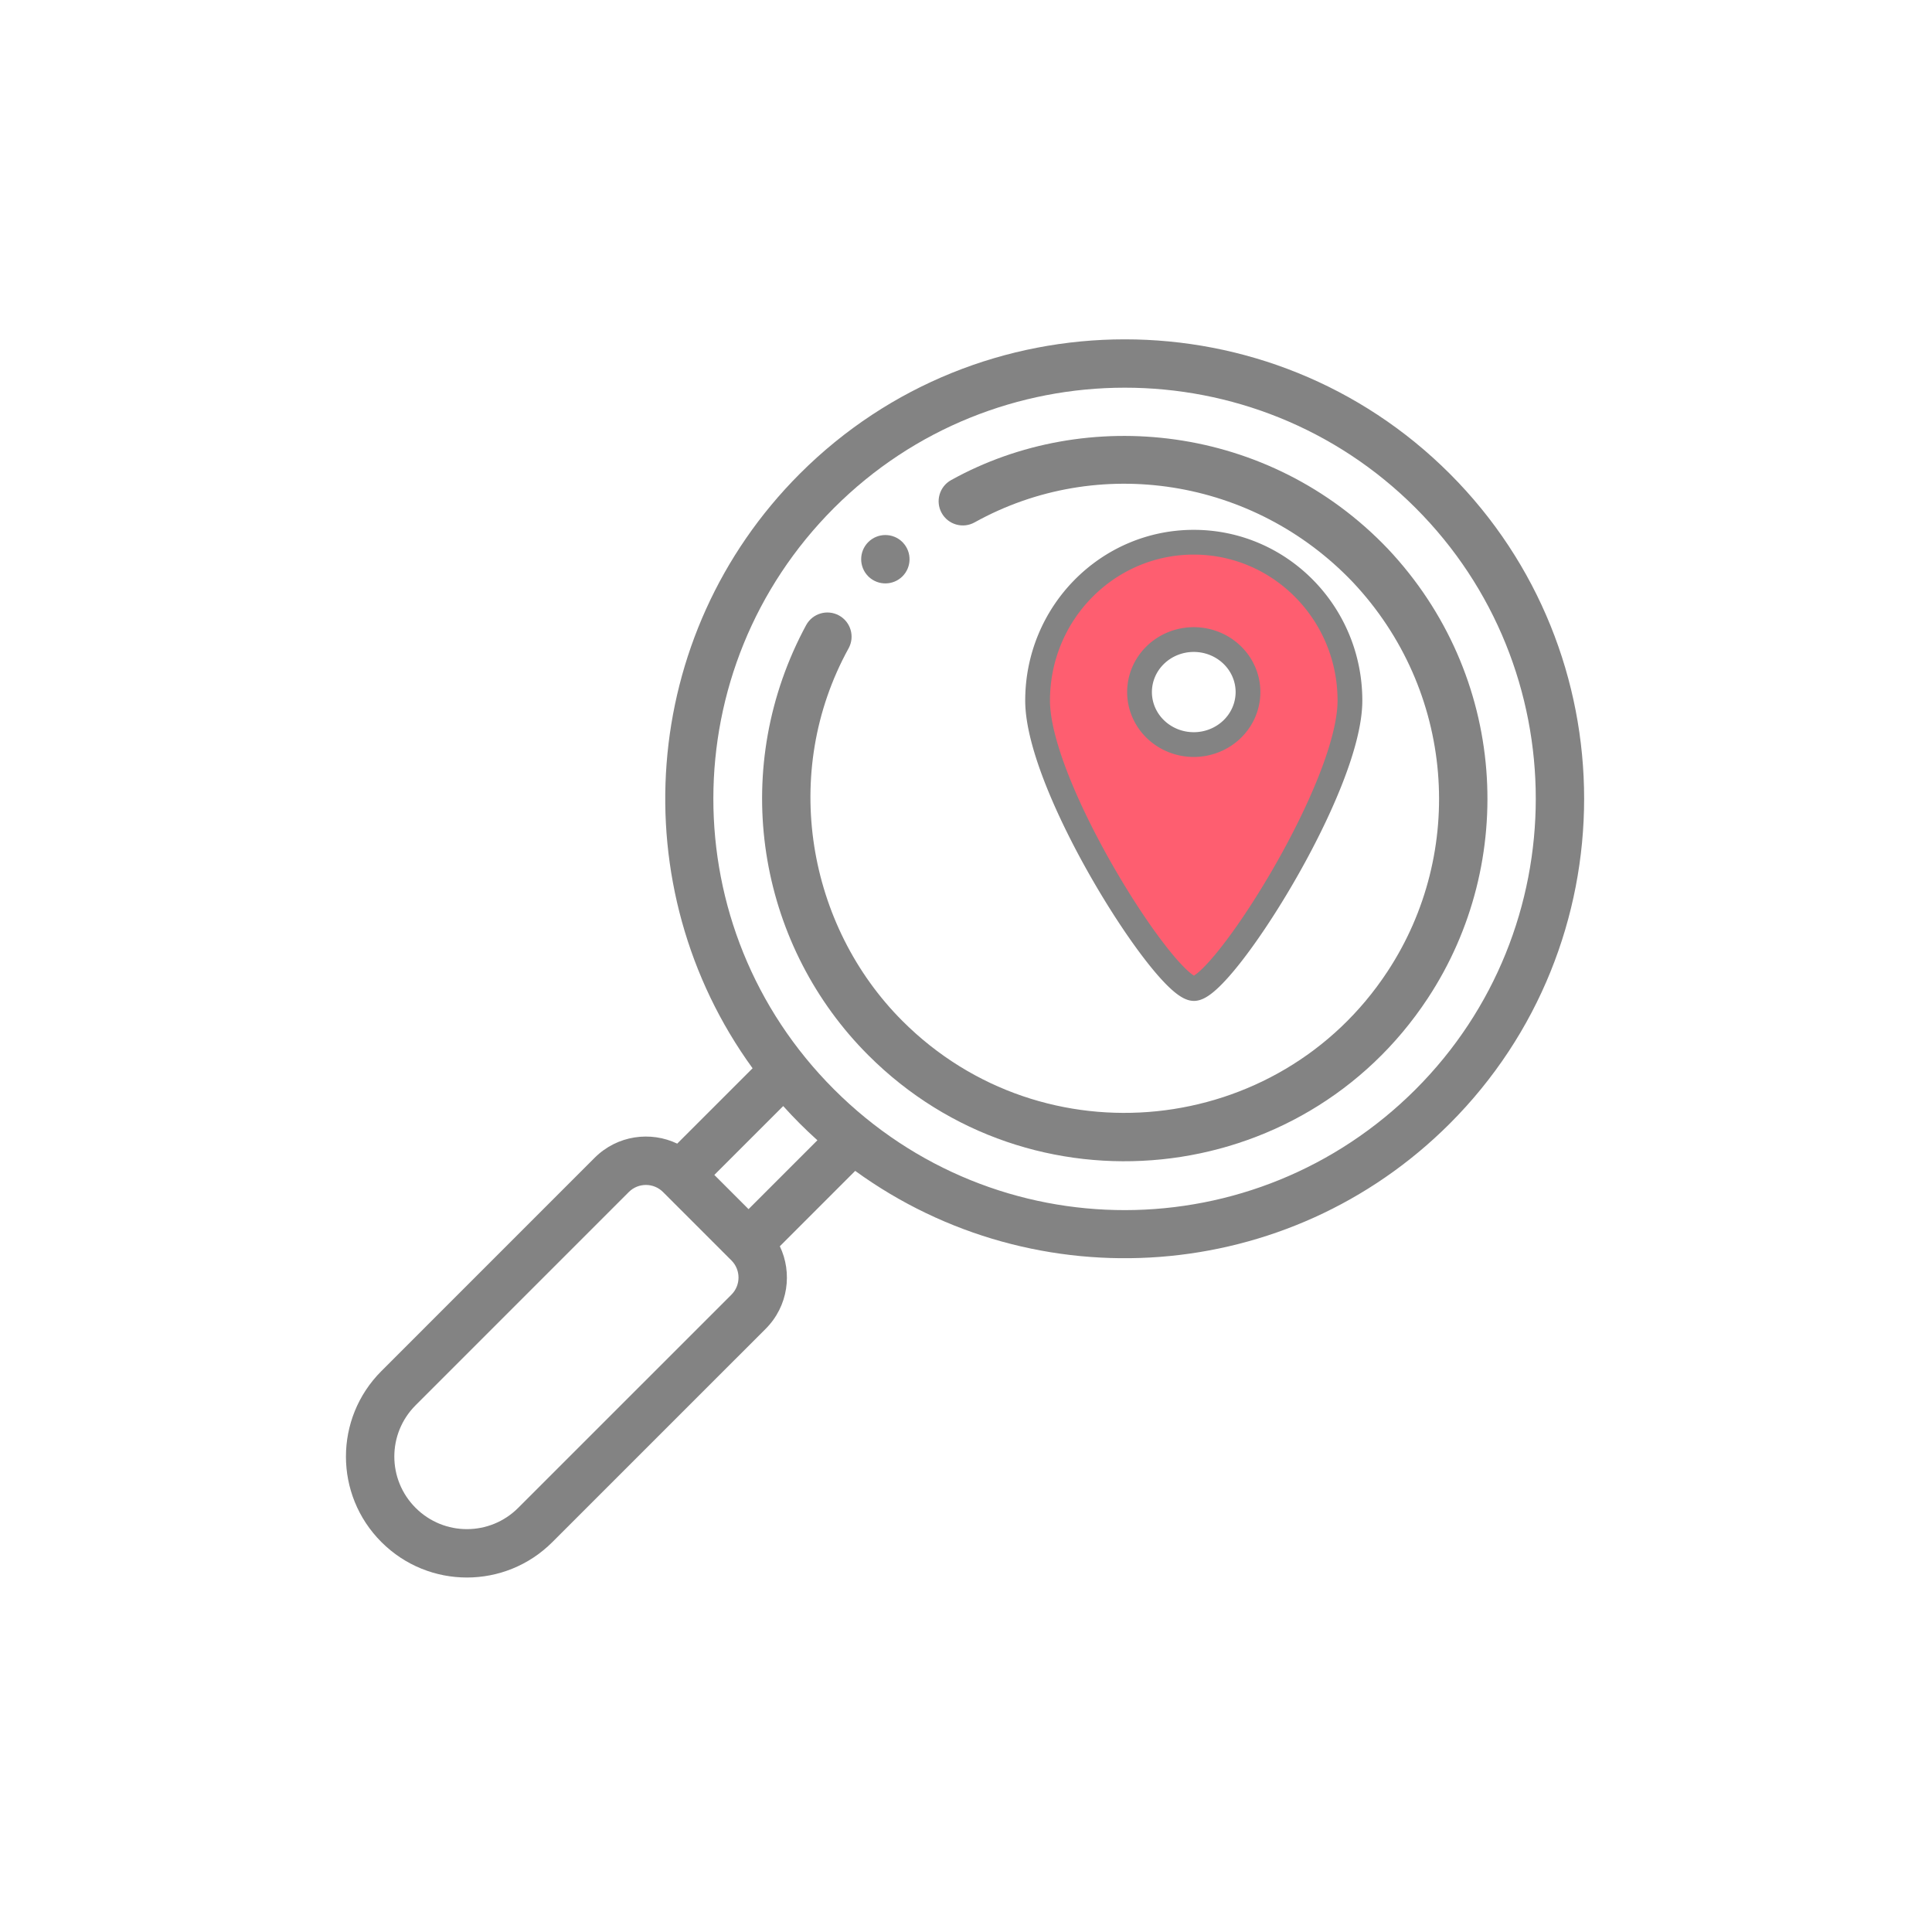 <?xml version="1.0" encoding="UTF-8" standalone="no"?>
<svg
   xmlns:dc="http://purl.org/dc/elements/1.1/"
   xmlns:cc="http://creativecommons.org/ns#"
   xmlns:rdf="http://www.w3.org/1999/02/22-rdf-syntax-ns#"
   xmlns:svg="http://www.w3.org/2000/svg"
   xmlns="http://www.w3.org/2000/svg"
   xmlns:sodipodi="http://sodipodi.sourceforge.net/DTD/sodipodi-0.dtd"
   xmlns:inkscape="http://www.inkscape.org/namespaces/inkscape"
   sodipodi:docname="noImage.svg"
   inkscape:version="0.92.3 (2405546, 2018-03-11)"
   id="svg938"
   version="1.1"
   viewBox="0 0 15 15"
   height="15mm"
   width="15mm"
   inkscape:export-filename="D:\Angular\citizen-engagement\src\assets\Images\logo.svg.png"
   inkscape:export-xdpi="96"
   inkscape:export-ydpi="96">
  <defs
     id="defs932" />
  <sodipodi:namedview
     inkscape:window-maximized="1"
     inkscape:window-y="-8"
     inkscape:window-x="-8"
     inkscape:window-height="1018"
     inkscape:window-width="1920"
     inkscape:pagecheckerboard="true"
     showgrid="false"
     inkscape:document-rotation="0"
     inkscape:current-layer="g1165-2"
     inkscape:document-units="mm"
     inkscape:cy="41.0278"
     inkscape:cx="10.12546"
     inkscape:zoom="5.6"
     inkscape:pageshadow="2"
     inkscape:pageopacity="0"
     borderopacity="1.0"
     bordercolor="#666666"
     pagecolor="#ffffff"
     id="base" />
  <g
     id="layer1"
     inkscape:groupmode="layer"
     inkscape:label="Calque 1">
    <g
       style="stroke-width:0.953"
       transform="matrix(1.05,0,0,1.05,-100.964,-16.395)"
       inkscape:export-ydpi="96"
       inkscape:export-xdpi="96"
       inkscape:export-filename="C:\AngularDfa\citizen-engagement\Images\logoWhite.png"
       id="g1324">
      <g
         id="g886"
         transform="matrix(0.2,0,0,0.2,76.934,12.511)">
        <g
           transform="matrix(1.5,0,0,1.5,-48.154,-7.693)"
           id="g887">
          <g
             style="fill:#ffffff;fill-opacity:1;stroke-width:2.709"
             transform="matrix(0.352,0,0,0.352,91.947,-30.296)"
             id="g1165-2">
            <g
               id="g855"
               transform="matrix(0.639,0,0,0.639,28.312,70.347)">
              <g
                 transform="matrix(2.844,0,0,2.844,-261.345,52.302)"
                 id="g969-7-1"
                 style="stroke-width:0.953">
                <path
                   transform="matrix(0.265,0,0,0.265,-0.068,11.908)"
                   d="m 486.756,88.424 c -12.541,0 -22.707,10.308 -22.707,23.023 0,12.715 18.682,41.871 22.734,41.869 4.052,-0.002 22.68,-29.154 22.68,-41.869 0,-12.715 -10.166,-23.023 -22.707,-23.023 z m -0.01,14.152 a 7.885,7.635 0 0 1 0.01,0 7.885,7.635 0 0 1 7.885,7.635 7.885,7.635 0 0 1 -7.885,7.635 7.885,7.635 0 0 1 -7.885,-7.635 7.885,7.635 0 0 1 7.875,-7.635 z"
                   style="fill:#fe5e70;fill-opacity:1;stroke:#838383;stroke-width:3.6;stroke-miterlimit:4;stroke-dasharray:none;stroke-opacity:1"
                   id="path815-0-1"
                   inkscape:connector-curvature="0" />
              </g>
              <g
                 id="g6-1"
                 transform="matrix(0.265,0,0,0.265,12.406,130.578)"
                 style="fill:#838383;fill-opacity:1;stroke-width:2.709">
                <g
                   id="g4-1"
                   style="fill:#838383;fill-opacity:1;stroke-width:2.709">
                  <path
                     id="path2-5"
                     d="m 430.827,86.605 c -49.161,-51.53 -124.712,-59.44 -180.6,-28.393 -4.829,2.682 -6.568,8.772 -3.886,13.6 2.682,4.83 8.772,6.567 13.6,3.886 51.118,-28.401 115.436,-18.236 156.371,24.671 42.236,44.811 46.992,111.607 14.317,161.128 -45.008,68.362 -142.217,78.664 -200.5,20.37 -39.273,-39.259 -50.651,-102.572 -22.282,-154.093 2.662,-4.84 0.897,-10.922 -3.942,-13.584 -4.839,-2.66 -10.92,-0.897 -13.584,3.942 -0.613,1.115 -1.703,3.193 -2.754,5.324 h 0.001 c -29.088,59.294 -15.854,128.301 28.418,172.556 67.148,67.162 179.31,55.53 231.345,-23.507 37.317,-56.559 32.739,-133.655 -16.504,-185.9 z"
                     inkscape:connector-curvature="0"
                     style="fill:#838383;fill-opacity:1;stroke-width:2.709" />
                </g>
              </g>
              <g
                 id="g12-9"
                 transform="matrix(0.265,0,0,0.265,12.406,130.578)"
                 style="fill:#ffffff;fill-opacity:1;stroke-width:2.709">
                <g
                   id="g10-9"
                   style="fill:#838383;fill-opacity:1;stroke-width:2.709">
                  <path
                     id="path8-3"
                     d="m 456.438,55.562 c -74.091,-74.081 -194.651,-74.084 -268.745,0.001 -66.628,66.638 -73.801,171.115 -19.542,245.856 l -31.167,31.16 c -10.927,-5.23 -24.745,-3.542 -34.155,5.869 L 14.667,426.62 c -19.547,19.534 -19.563,51.168 -0.005,70.713 19.539,19.552 51.172,19.56 70.715,0.002 l 88.175,-88.164 c 9.406,-9.408 11.1,-23.226 5.868,-34.154 l 31.163,-31.17 c 74.758,54.271 179.227,47.079 245.855,-19.54 74.084,-74.093 74.084,-194.651 0,-268.745 z M 159.407,395.027 71.23,483.193 c -11.719,11.728 -30.689,11.739 -42.424,-0.005 -11.73,-11.721 -11.737,-30.691 0.002,-42.422 l 88.164,-88.174 c 3.897,-3.898 10.242,-3.9 14.139,0 l 28.295,28.295 c 3.9,3.898 3.9,10.242 0.001,14.14 z m 7.072,-35.357 -14.148,-14.148 28.481,-28.474 c 2.234,2.479 4.529,4.909 6.88,7.259 2.351,2.351 4.78,4.647 7.261,6.882 z m 275.814,-49.507 c -66.277,66.267 -173.635,66.831 -240.458,0 -66.743,-66.736 -66.346,-174.099 0,-240.456 66.289,-66.28 174.158,-66.291 240.457,0 66.285,66.294 66.285,174.163 0.001,240.456 z"
                     inkscape:connector-curvature="0"
                     style="fill:#838383;fill-opacity:1;stroke-width:2.709" />
                </g>
              </g>
              <g
                 id="g18-8"
                 transform="matrix(0.265,0,0,0.265,12.406,130.578)"
                 style="fill:#838383;fill-opacity:1;stroke-width:2.709">
                <g
                   id="g16-2"
                   style="fill:#838383;fill-opacity:1;stroke-width:2.709">
                  <path
                     id="path14-1"
                     d="m 230.37,84.108 c -0.07,-0.09 -0.15,-0.17 -0.24,-0.26 -3.911,-3.901 -10.242,-3.901 -14.152,0 -3.901,3.911 -3.901,10.242 0,14.152 0.09,0.09 0.17,0.17 0.26,0.25 3.931,3.651 10.072,3.561 13.892,-0.25 3.81,-3.821 3.9,-9.962 0.24,-13.892 z"
                     inkscape:connector-curvature="0"
                     style="fill:#838383;fill-opacity:1;stroke-width:2.709" />
                </g>
              </g>
            </g>
            <g
               style="fill:#ffffff;fill-opacity:1;stroke-width:2.709"
               transform="matrix(0.265,0,0,0.265,12.406,130.578)"
               id="g20-1" />
            <g
               style="fill:#ffffff;fill-opacity:1;stroke-width:2.709"
               transform="matrix(0.265,0,0,0.265,12.406,130.578)"
               id="g22-1" />
            <g
               style="fill:#ffffff;fill-opacity:1;stroke-width:2.709"
               transform="matrix(0.265,0,0,0.265,12.406,130.578)"
               id="g24-8" />
            <g
               style="fill:#ffffff;fill-opacity:1;stroke-width:2.709"
               transform="matrix(0.265,0,0,0.265,12.406,130.578)"
               id="g26-7" />
            <g
               style="fill:#ffffff;fill-opacity:1;stroke-width:2.709"
               transform="matrix(0.265,0,0,0.265,12.406,130.578)"
               id="g28-3" />
            <g
               style="fill:#ffffff;fill-opacity:1;stroke-width:2.709"
               transform="matrix(0.265,0,0,0.265,12.406,130.578)"
               id="g30-6" />
            <g
               style="fill:#ffffff;fill-opacity:1;stroke-width:2.709"
               transform="matrix(0.265,0,0,0.265,12.406,130.578)"
               id="g32-3" />
            <g
               style="fill:#ffffff;fill-opacity:1;stroke-width:2.709"
               transform="matrix(0.265,0,0,0.265,12.406,130.578)"
               id="g34-4" />
            <g
               style="fill:#ffffff;fill-opacity:1;stroke-width:2.709"
               transform="matrix(0.265,0,0,0.265,12.406,130.578)"
               id="g36-0" />
            <g
               style="fill:#ffffff;fill-opacity:1;stroke-width:2.709"
               transform="matrix(0.265,0,0,0.265,12.406,130.578)"
               id="g38-2" />
            <g
               style="fill:#ffffff;fill-opacity:1;stroke-width:2.709"
               transform="matrix(0.265,0,0,0.265,12.406,130.578)"
               id="g40-7" />
            <g
               style="fill:#ffffff;fill-opacity:1;stroke-width:2.709"
               transform="matrix(0.265,0,0,0.265,12.406,130.578)"
               id="g42-3" />
            <g
               style="fill:#ffffff;fill-opacity:1;stroke-width:2.709"
               transform="matrix(0.265,0,0,0.265,12.406,130.578)"
               id="g44-9" />
            <g
               style="fill:#ffffff;fill-opacity:1;stroke-width:2.709"
               transform="matrix(0.265,0,0,0.265,12.406,130.578)"
               id="g46-6" />
            <g
               style="fill:#ffffff;fill-opacity:1;stroke-width:2.709"
               transform="matrix(0.265,0,0,0.265,12.406,130.578)"
               id="g48-1" />
          </g>
        </g>
      </g>
    </g>
  </g>
</svg>

